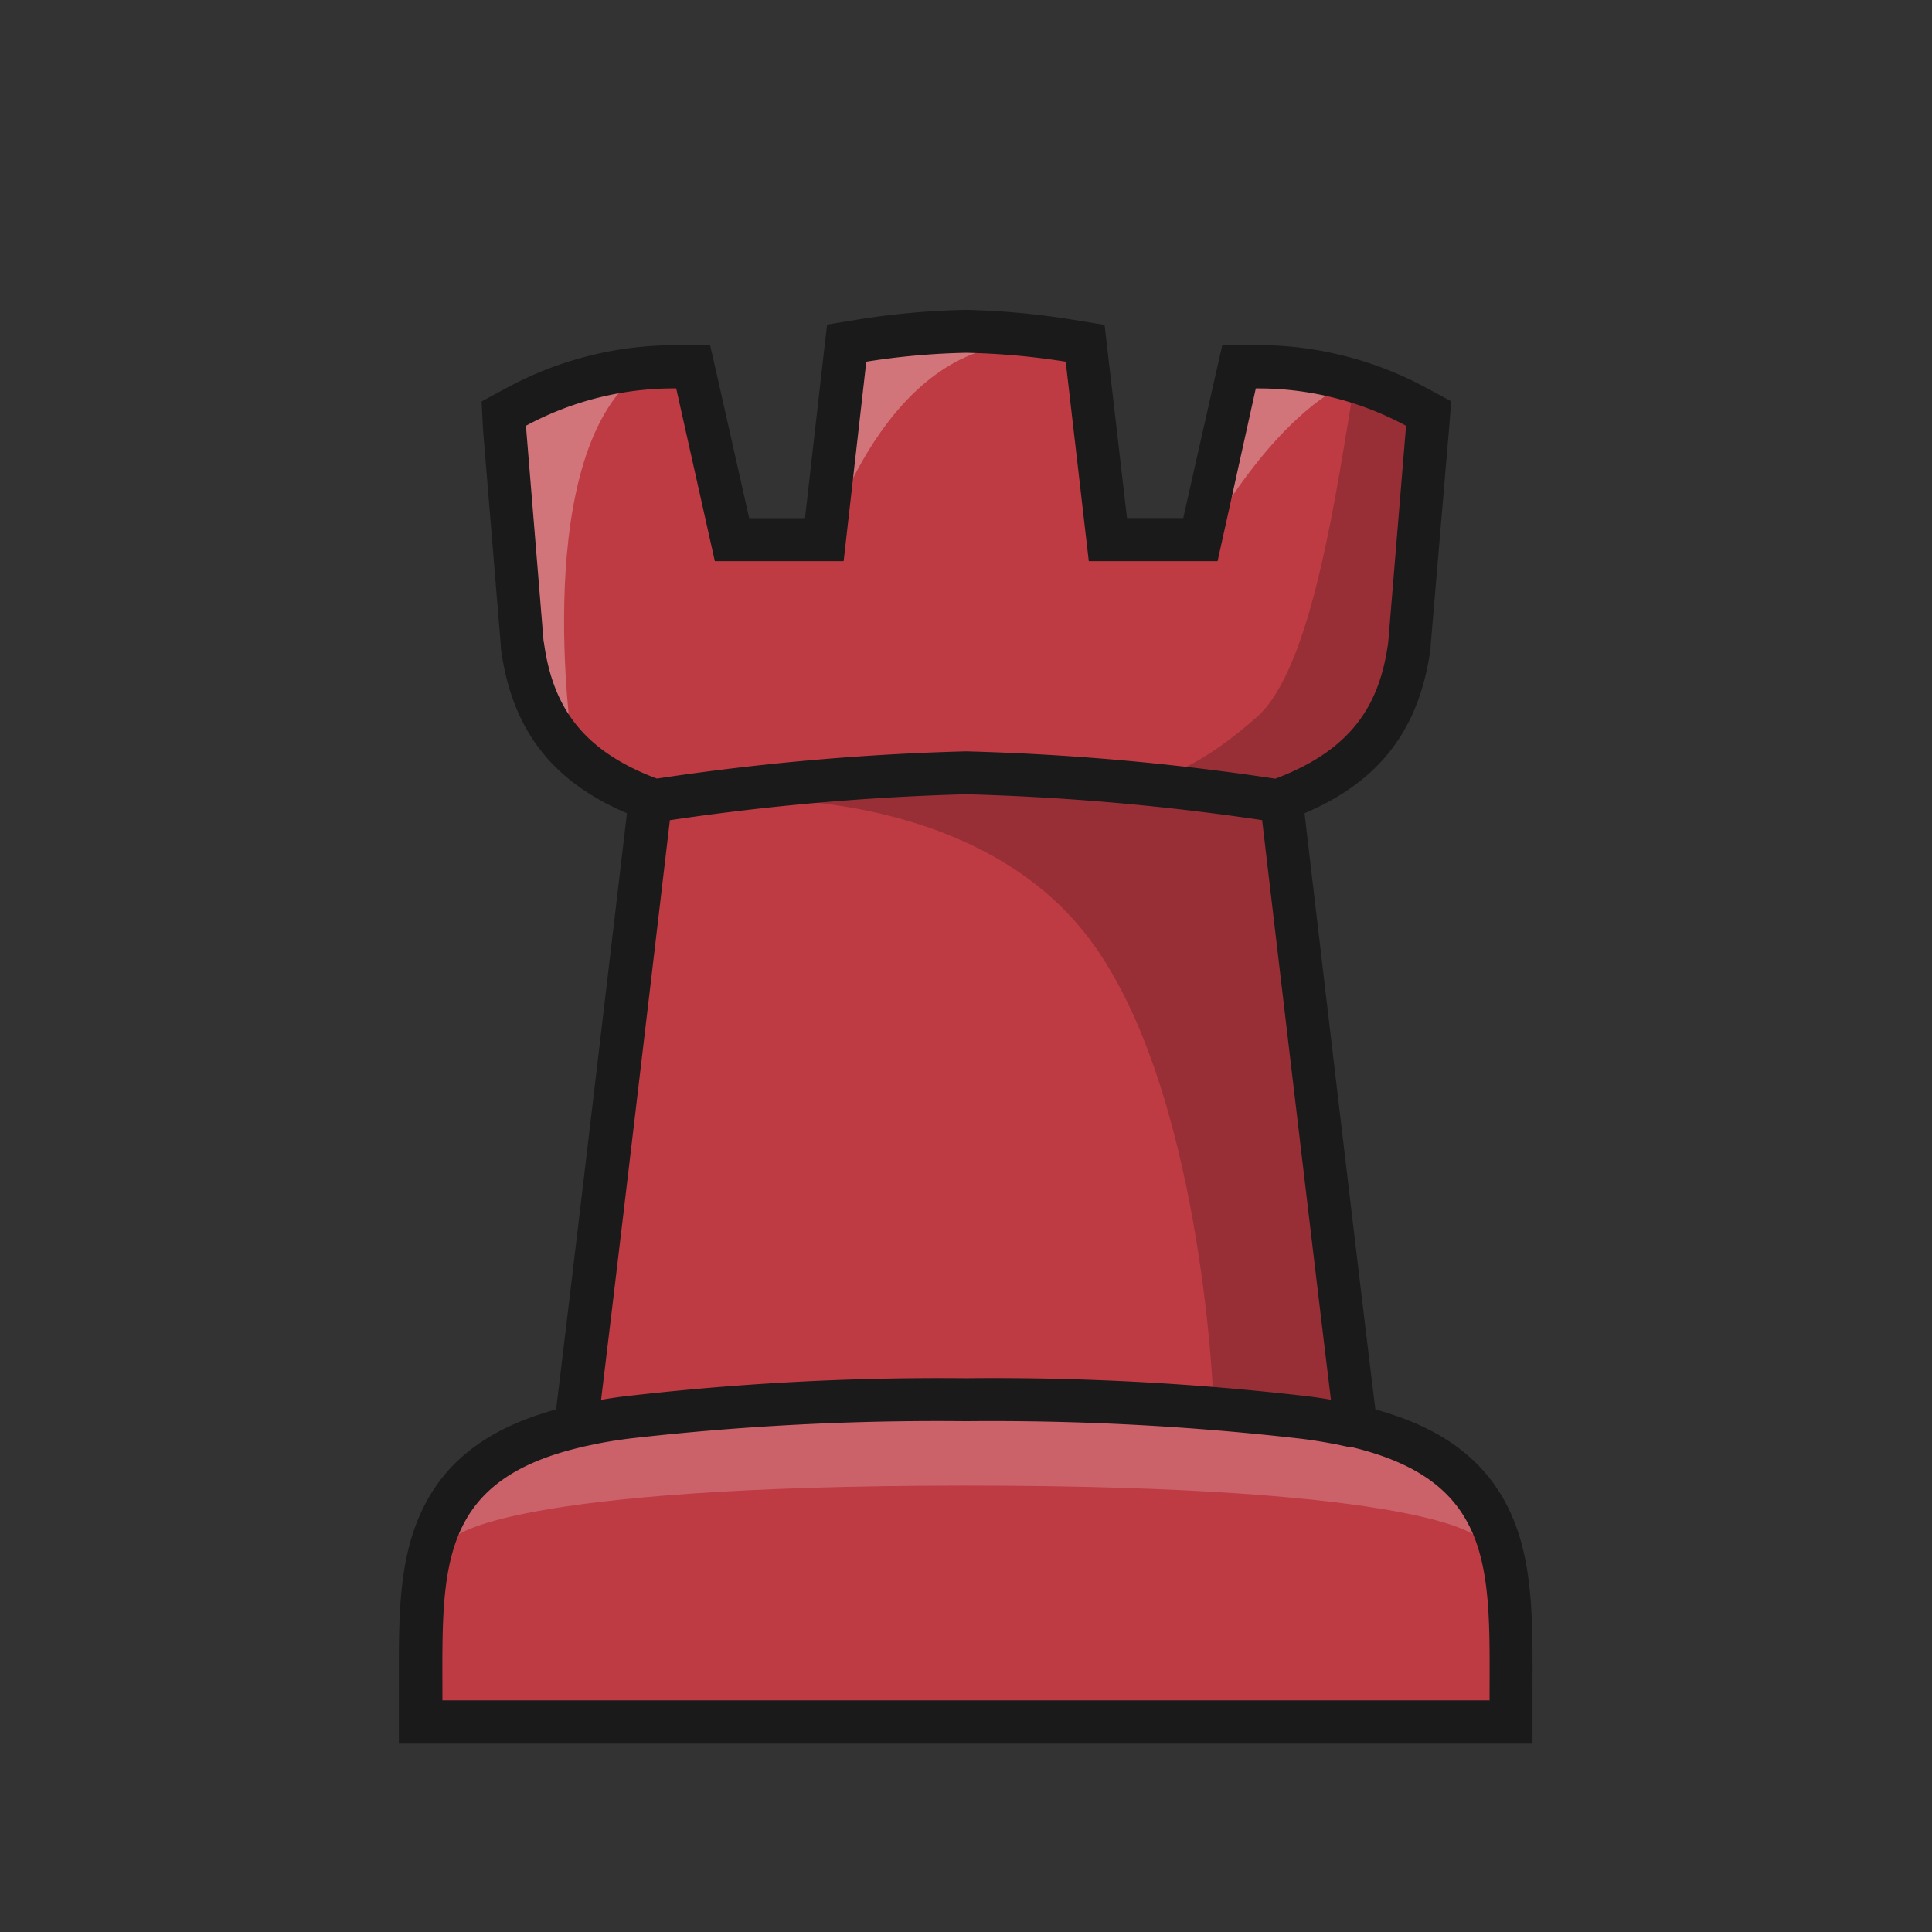 
<svg version="1.1" id="Layer_1" xmlns="http://www.w3.org/2000/svg" xmlns:xlink="http://www.w3.org/1999/xlink" x="0px" y="0px"
	 viewBox="0 0 180 180" style="enable-background:new 0 0 180 180;" xml:space="preserve">
 <rect x="0" y="0" width="180" height="180" fill="#333333" stroke="none"/>
 <defs>
<style>
.clsR-1{fill:#bf3b43;}.clsR-2,.clsR-3{fill:#fff;}.clsR-2,.clsR-4{opacity:0.2;}.clsR-3{opacity:0.3;}.clsR-5{fill:#1a1a1a;}.clsR-6{fill:none;}</style>
</defs>
<title>r</title>
<path class="clsR-1" d="M90,30.87a92.56,92.56,0,0,0-10.56.85l-1.45.2-.25,1.44L74.87,50.28H70L64.84,35.53l-.47-1.34H63a31.07,31.07,0,0,0-14.88,3.72l-1.15.62.1,1.31L48.68,60v.1c1,7.21,4.68,11.7,11.93,14.38-1,8.58-5.74,48.89-6.95,58.44-14.51,3.42-14.49,12.94-14.46,23.92v3.62H140.78v-3.62c0-11,.06-20.5-14.46-23.92-1.2-9.55-5.94-49.86-6.95-58.44,7.26-2.68,11-7.17,11.94-14.38V60L133,39.84l.11-1.31-1.15-.62A31.08,31.08,0,0,0,117,34.19h-1.41l-.47,1.34L110,50.28h-4.85l-2.87-16.92L102,31.92l-1.45-.2A92.56,92.56,0,0,0,90,30.87Z"/>
<path class="clsR-2" d="M90,138.41c43.07,0,47.54,4.75,47.54,4.75h.59c-1.93-10.18-24.49-11.3-24.49-11.3H66.53s-23.36.81-24.66,11.3h.59S46.93,138.41,90,138.41Z"/>
<path class="clsR-3" d="M60,34.43c-10.75,7.36-6.7,34.9-6.7,34.9-6.85-2.21-6.7-31.73-6.7-31.73S63.08,32.34,60,34.43Z"/>
<path class="clsR-3" d="M93.18,32.26c-12,2.19-16.62,19.64-16.62,19.64.8-13,3.52-20.54,3.52-20.54S96.59,31.63,93.18,32.26Z"/>
<path class="clsR-3" d="M125.15,35.88c-7.77,4.11-13.75,16-13.75,16-.44-4.24,5.47-19,5.47-19S128.05,34.35,125.15,35.88Z"/>
<path class="clsR-4" d="M123.87,72.17c10.62.24,8.73-32.78,8.73-32.78l-6.36-4c-1.76,10.55-4,26.9-9.16,31.43-4.71,4.15-7.59,5.12-8.31,5.3-1.37-.17-2.83-.33-4.43-.47-14.5-1.32-35.6,2.82-35.6,2.82s21.37-1.3,32.3,12.42,12,43.37,12,43.37c7.16,1.33,12.49,2.8,12.49,2.8l-6.73-57.46S122.46,72.14,123.87,72.17Z"/>
<path class="clsR-5" d="M140.65,140.76c-2.2-4.67-6.21-7.71-12.51-9.45-1.35-10.88-5.36-45-6.6-55.54,7.06-3,10.73-7.87,11.75-15.41v-.21L135,40l.21-2.61-2.3-1.24a33.05,33.05,0,0,0-15.84-4h-3.19l-.71,3.12-2.93,13H105l-1.74-15-.35-3-3-.49A72.25,72.25,0,0,0,90,28.87a72.06,72.06,0,0,0-9.94.88l-3,.49-.35,3L75,48.28h-5.2l-2.93-13-.71-3.12H63a33,33,0,0,0-15.83,4l-2.3,1.24L45,40l1.66,20.15v.21c1,7.54,4.68,12.39,11.75,15.41-1.24,10.54-5.26,44.66-6.6,55.54-6.31,1.74-10.32,4.78-12.51,9.45s-2.15,9.91-2.14,16.07v5.62H142.78v-5.62C142.8,150.68,142.81,145.36,140.65,140.76Zm-90-80.94L49,39.67A28.93,28.93,0,0,1,63,36.19L66.6,52.28h12L80.71,33.7A67.28,67.28,0,0,1,90,32.87a67.28,67.28,0,0,1,9.29.83l2.15,18.58h12L117,36.19A29,29,0,0,1,131,39.67l-1.66,20.15c-.77,5.74-3.29,10-10.52,12.73A234.34,234.34,0,0,0,90,70a234.67,234.67,0,0,0-28.8,2.54C54,69.84,51.45,65.56,50.67,59.82Zm11.74,16.6A231,231,0,0,1,90,74a230.47,230.47,0,0,1,27.59,2.41c1.21,10.31,4.93,41.88,6.41,54-.69-.12-1.4-.23-2.14-.32A254,254,0,0,0,90,128.41a254,254,0,0,0-31.86,1.69c-.75.09-1.45.2-2.14.32C57.48,118.3,61.2,86.73,62.41,76.42Zm76.37,82H41.22c0-11.85-.67-20.31,12.69-23.53l.34-.09,1-.21c1-.22,2.16-.4,3.37-.56A252.6,252.6,0,0,1,90,132.41a252.6,252.6,0,0,1,31.36,1.65c1.18.15,2.28.34,3.31.54l1.1.24.23,0C139.45,138.1,138.78,146.58,138.78,158.45Z"/>
<rect class="clsR-6" width="180" height="180"/>
</svg>
